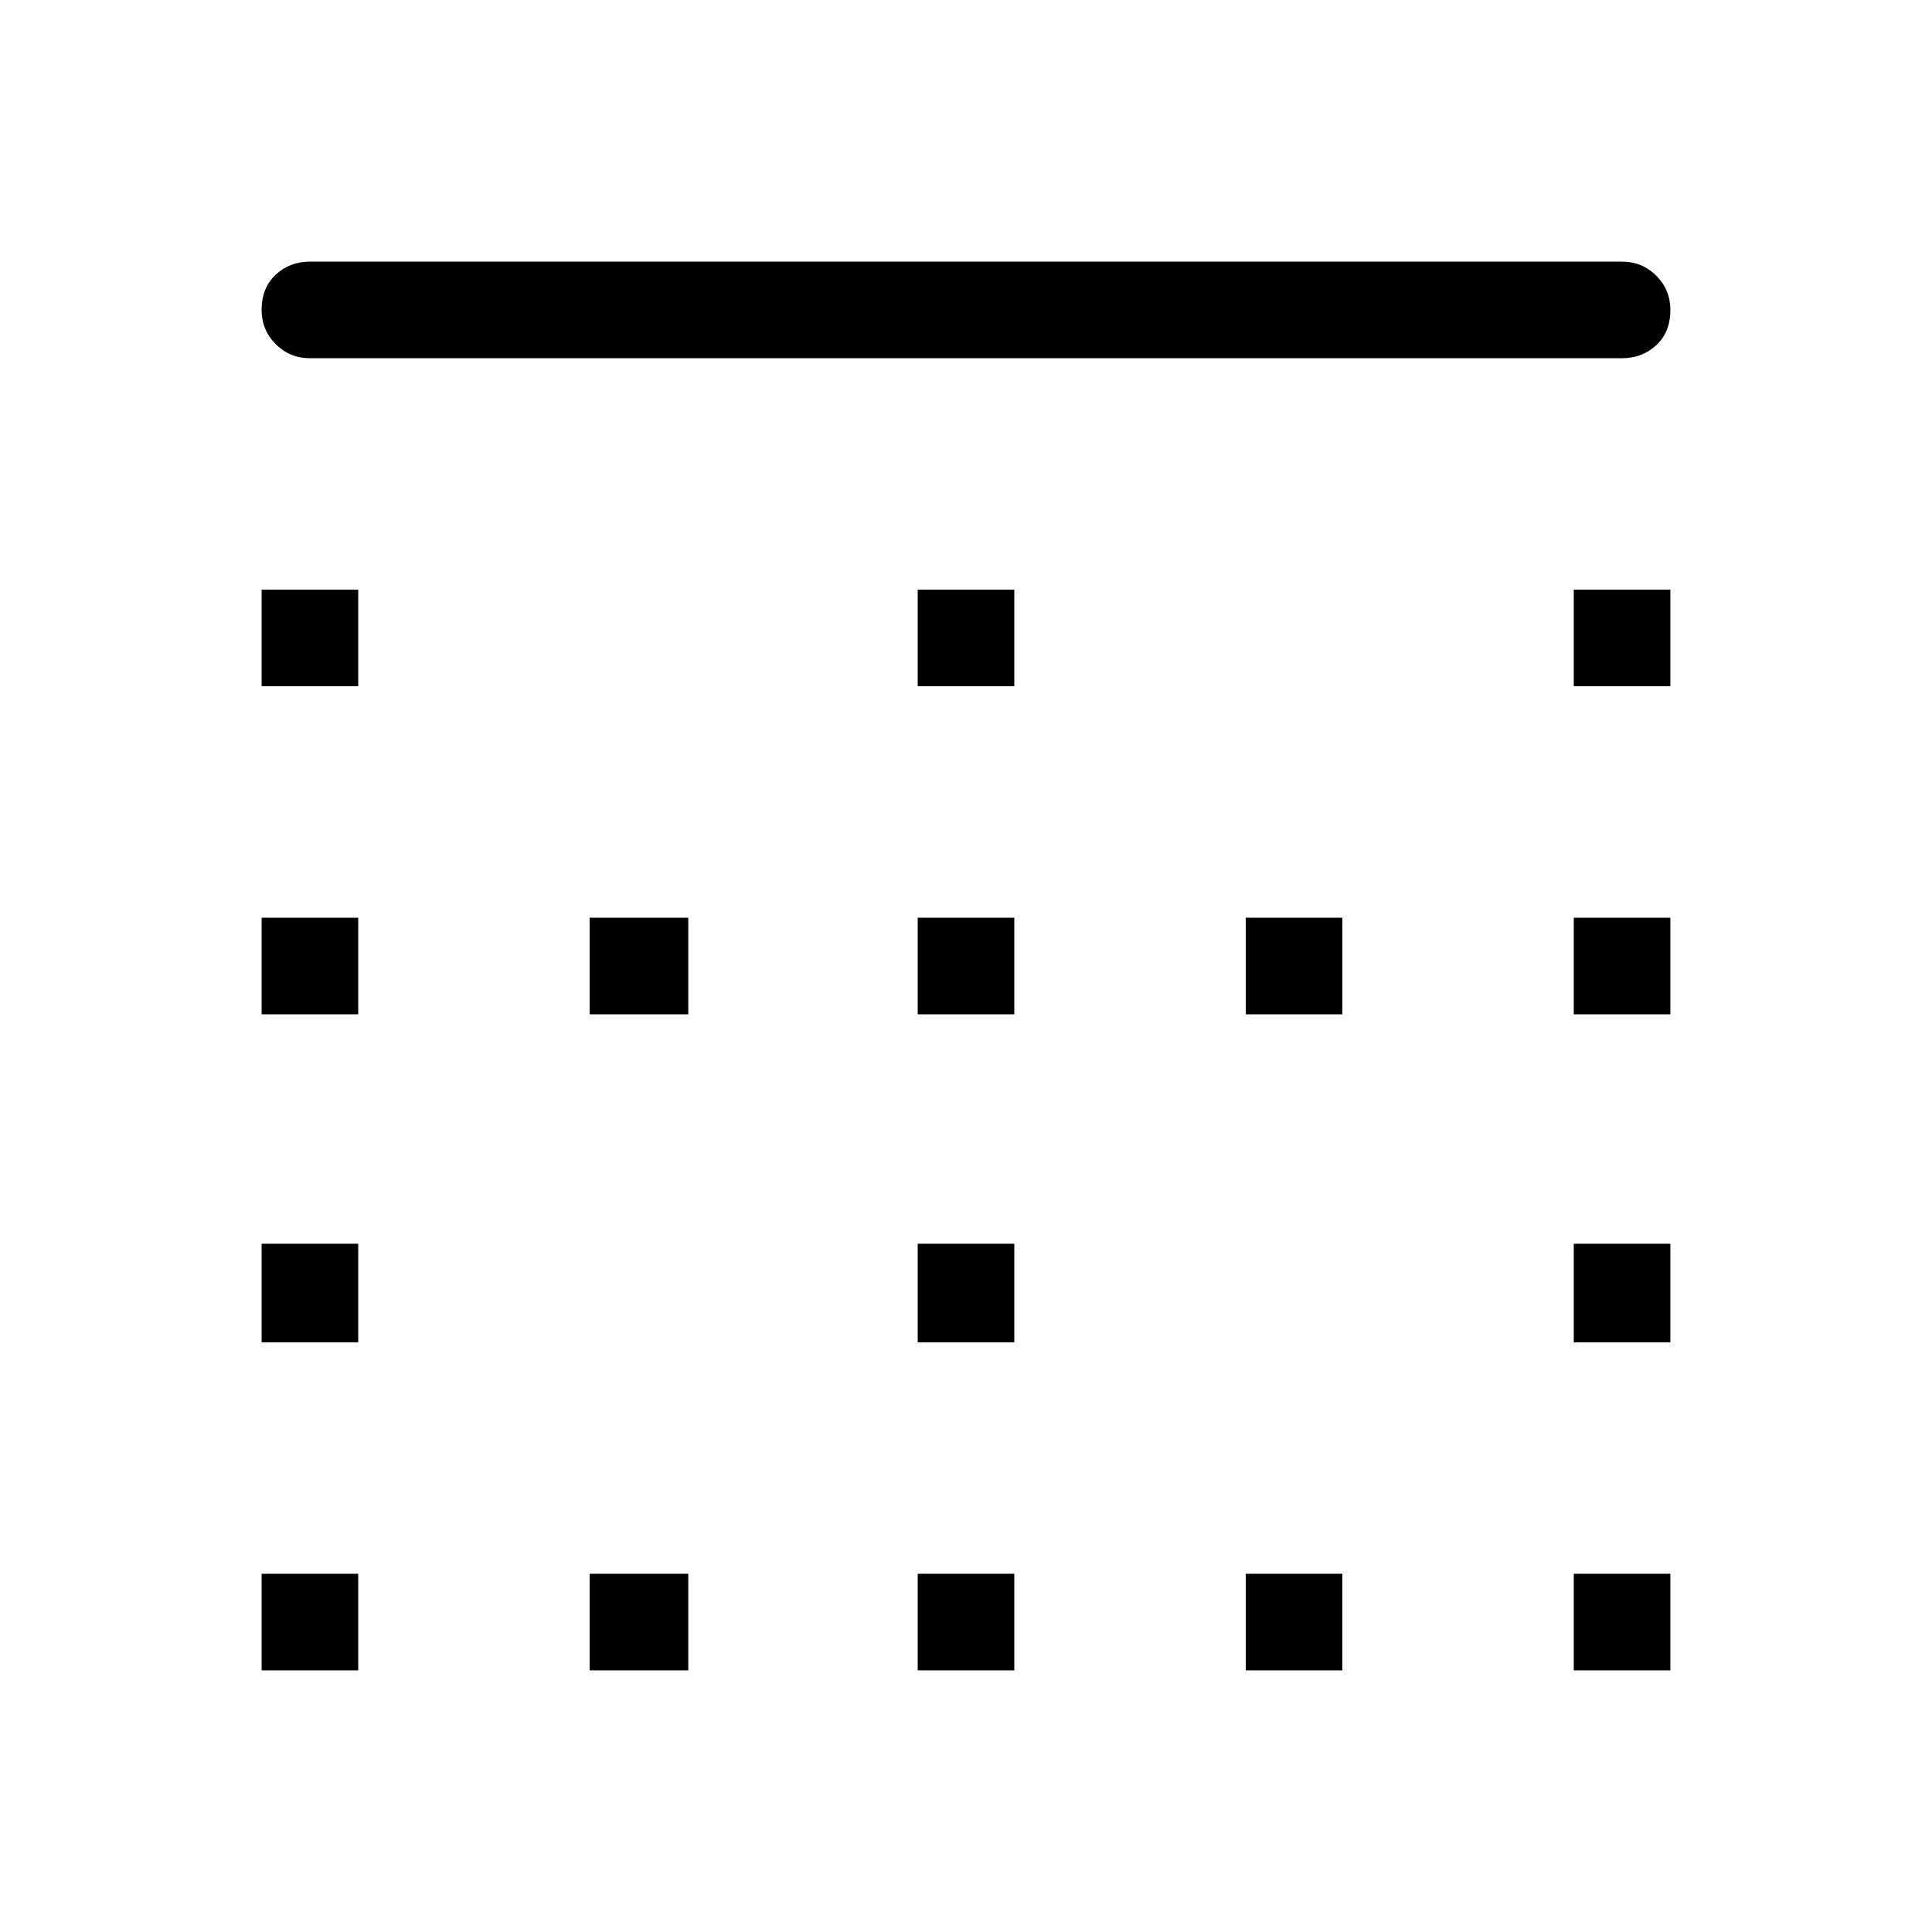 <svg xmlns="http://www.w3.org/2000/svg" height="48" width="48"><path d="M14.65 41.5v-2.4h2.45v2.4Zm0-16.3v-2.4h2.45v2.4Zm8.15 0v-2.4h2.4v2.4Zm0 16.3v-2.4h2.4v2.4ZM6.5 33.35V30.9h2.4v2.45Zm0 8.15v-2.4h2.4v2.4Zm0-16.3v-2.4h2.4v2.4Zm0-8.15v-2.4h2.4v2.4Zm16.3 16.3V30.9h2.4v2.45Zm16.3-16.3v-2.4h2.4v2.4Zm0 8.15v-2.4h2.4v2.4ZM7.7 8.9q-.5 0-.85-.35T6.5 7.7q0-.55.35-.875.35-.325.85-.325h32.6q.5 0 .85.35t.35.85q0 .55-.35.875-.35.325-.85.325Zm31.4 24.45V30.9h2.4v2.45Zm-8.15 8.15v-2.4h2.4v2.4ZM22.8 17.05v-2.4h2.4v2.4ZM39.1 41.5v-2.4h2.4v2.4Zm-8.15-16.3v-2.4h2.4v2.4Z"/></svg>